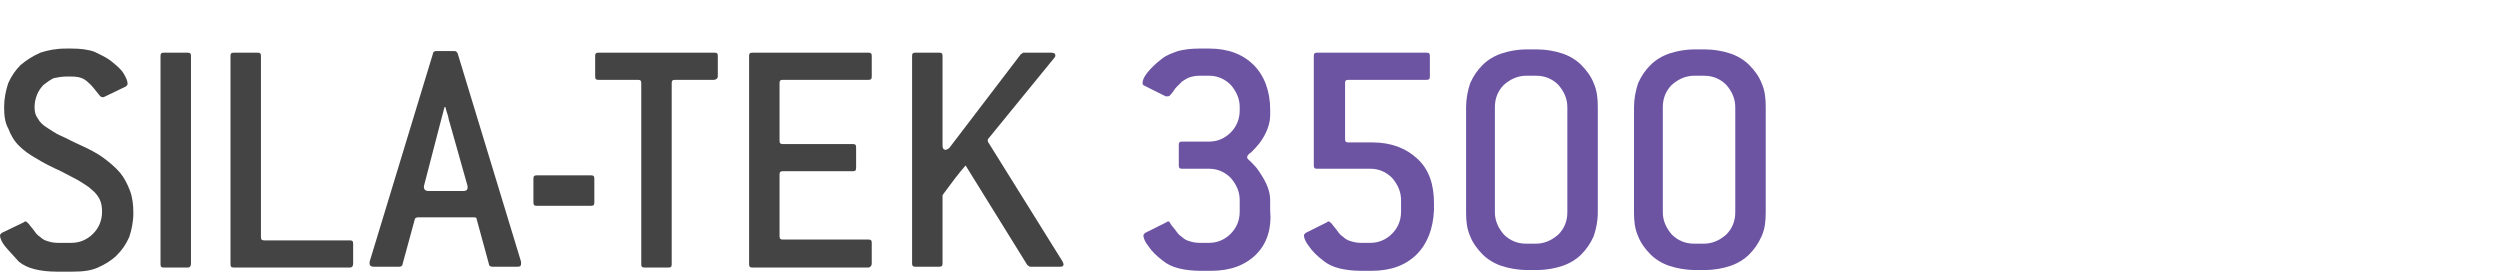 <?xml version="1.0" encoding="utf-8"?>
<!-- Generator: Adobe Illustrator 20.1.0, SVG Export Plug-In . SVG Version: 6.00 Build 0)  -->
<svg version="1.1" id="Layer_1" xmlns="http://www.w3.org/2000/svg" xmlns:xlink="http://www.w3.org/1999/xlink" x="0px" y="0px"
	 viewBox="0 0 303.7 33.1" style="enable-background:new 0 0 303.7 33.1;" xml:space="preserve">
<style type="text/css">
	.st0{fill:#444444;}
	.st1{fill:#6c54a3;}
</style>
<g>
	<path class="st0" d="M6.5,9.5C6.1,9.7,5.7,10,5.3,10.3C5,10.6,4.7,11,4.5,11.5c-0.2,0.5-0.3,1-0.3,1.5c0,0.6,0.1,1,0.4,1.4
		c0.2,0.4,0.6,0.8,1.1,1.1s1,0.7,1.7,1s1.4,0.7,2.3,1.1c1.1,0.5,2.1,1,2.9,1.6c0.8,0.6,1.5,1.2,2,1.8c0.5,0.6,0.9,1.4,1.2,2.2
		c0.3,0.8,0.4,1.7,0.4,2.7s-0.2,2-0.5,2.9c-0.4,0.9-0.9,1.6-1.5,2.2s-1.4,1.1-2.3,1.5S10,33,8.8,33H6.9c-1,0-1.9-0.1-2.7-0.3
		s-1.4-0.5-1.9-0.9C1.6,31,1,30.4,0.6,29.9S0,28.9,0,28.6c0-0.1,0.1-0.2,0.2-0.3L2.9,27C3,26.9,3,26.9,3.1,26.9s0.2,0.1,0.4,0.3
		c0.2,0.3,0.5,0.6,0.7,0.9s0.4,0.5,0.7,0.7c0.2,0.2,0.5,0.4,0.9,0.5c0.3,0.1,0.7,0.2,1.2,0.2h1.7c1,0,1.9-0.4,2.6-1.1
		s1.1-1.6,1.1-2.7c0-0.6-0.1-1.1-0.3-1.5s-0.5-0.8-1-1.2c-0.4-0.4-1-0.7-1.6-1.1c-0.6-0.3-1.3-0.7-2.1-1.1c-1.1-0.5-2.1-1-2.9-1.5
		c-0.9-0.5-1.6-1-2.2-1.6s-1-1.3-1.3-2.1C0.6,14.9,0.5,14,0.5,13s0.2-2,0.5-2.9c0.4-0.9,0.9-1.6,1.5-2.2C3.2,7.3,4,6.8,4.9,6.4
		C5.8,6.1,6.8,5.9,8,5.9h0.7c1,0,2,0.1,2.8,0.4C12.3,6.7,13,7,13.6,7.5s1.1,0.9,1.4,1.4c0.3,0.5,0.5,0.9,0.5,1.3
		c0,0.1-0.1,0.2-0.2,0.3l-2.7,1.3c-0.1,0-0.1,0-0.2,0c-0.1,0-0.2-0.1-0.3-0.2c-0.5-0.6-0.9-1.2-1.4-1.6c-0.5-0.5-1.1-0.7-2-0.7H8
		C7.5,9.3,7,9.4,6.5,9.5z"/>
	<path class="st0" d="M22.8,32.5h-2.9c-0.3,0-0.4-0.1-0.4-0.4V6.8c0-0.3,0.1-0.4,0.4-0.4h2.9c0.3,0,0.4,0.1,0.4,0.4V32
		C23.2,32.3,23.1,32.5,22.8,32.5z"/>
	<path class="st0" d="M42.5,32.5H28.4c-0.3,0-0.4-0.1-0.4-0.4V6.8c0-0.3,0.1-0.4,0.4-0.4h2.9c0.3,0,0.4,0.1,0.4,0.4v22
		c0,0.3,0.1,0.4,0.4,0.4h10.4c0.3,0,0.4,0.1,0.4,0.4V32C42.9,32.3,42.8,32.5,42.5,32.5z"/>
	<path class="st0" d="M63.3,32C63.3,32,63.3,32.1,63.3,32c0,0.3-0.1,0.4-0.4,0.4h-3.1c-0.2,0-0.4-0.1-0.4-0.3l-1.5-5.5
		c0-0.2-0.2-0.2-0.4-0.2h-6.7c-0.2,0-0.4,0.1-0.4,0.2l-1.5,5.5c0,0.2-0.2,0.3-0.4,0.3h-3.1c-0.3,0-0.5-0.1-0.5-0.4c0,0,0,0,0-0.1
		c0,0,0,0,0-0.1l7.7-25.3c0-0.2,0.2-0.3,0.4-0.3h2.2c0.2,0,0.3,0.1,0.4,0.3l7.7,25.3C63.3,32,63.3,32,63.3,32z M54.6,14.8
		c-0.1-0.2-0.1-0.5-0.2-0.8c-0.1-0.3-0.2-0.6-0.3-1H54l-0.5,1.9l-2,7.7c0,0.1,0,0.1,0,0.1s0,0,0,0.1c0,0.2,0.2,0.4,0.5,0.4h4.3
		c0.3,0,0.5-0.1,0.5-0.4v-0.1v-0.1L54.6,14.8z"/>
	<path class="st0" d="M71.8,25h-6.6c-0.3,0-0.4-0.1-0.4-0.4v-2.9c0-0.3,0.1-0.4,0.4-0.4h6.6c0.3,0,0.4,0.1,0.4,0.4v2.9
		C72.2,24.9,72.1,25,71.8,25z"/>
	<path class="st0" d="M86.7,9.7H82c-0.3,0-0.4,0.1-0.4,0.4v22c0,0.3-0.1,0.4-0.4,0.4h-2.9c-0.3,0-0.4-0.1-0.4-0.4v-22
		c0-0.3-0.1-0.4-0.4-0.4h-4.8c-0.3,0-0.4-0.1-0.4-0.4V6.8c0-0.3,0.1-0.4,0.4-0.4h14.1c0.3,0,0.4,0.1,0.4,0.4v2.5
		C87.2,9.5,87,9.7,86.7,9.7z"/>
	<path class="st0" d="M105.5,32.5H91.4c-0.3,0-0.4-0.1-0.4-0.4V6.8c0-0.3,0.1-0.4,0.4-0.4h14.1c0.3,0,0.4,0.1,0.4,0.4v2.5
		c0,0.3-0.1,0.4-0.4,0.4H95.1c-0.3,0-0.4,0.1-0.4,0.4v7c0,0.3,0.1,0.4,0.4,0.4h8.5c0.3,0,0.4,0.1,0.4,0.4v2.5c0,0.3-0.1,0.4-0.4,0.4
		h-8.5c-0.3,0-0.4,0.1-0.4,0.4v7.5c0,0.3,0.1,0.4,0.4,0.4h10.4c0.3,0,0.4,0.1,0.4,0.4V32C105.9,32.3,105.7,32.5,105.5,32.5z"/>
	<path class="st0" d="M129.2,32.1c0,0.2-0.1,0.3-0.4,0.3h-3.7l-0.3-0.2l-7.5-12.1c-0.8,0.9-1.7,2.1-2.8,3.6V32
		c0,0.3-0.1,0.4-0.4,0.4h-2.9c-0.3,0-0.4-0.1-0.4-0.4V6.8c0-0.3,0.1-0.4,0.4-0.4h2.9c0.3,0,0.4,0.1,0.4,0.4v10.9
		c0,0.3,0.1,0.5,0.4,0.5c0.1,0,0.2-0.1,0.4-0.2L124,6.6l0.3-0.2h3.4c0.3,0,0.5,0.1,0.5,0.3c0,0.1,0,0.2-0.1,0.3l-8,9.8
		c-0.1,0.1-0.1,0.1-0.1,0.2s0,0.2,0,0.2l9.1,14.6C129.1,31.9,129.2,32,129.2,32.1z"/>
	<path class="st1" d="M152.6,30.9c-1.3,1.3-3.1,2-5.5,2h-1.2c-1,0-1.9-0.1-2.7-0.3s-1.4-0.5-1.9-0.9c-0.8-0.6-1.4-1.2-1.8-1.8
		c-0.4-0.5-0.6-1-0.6-1.3c0-0.1,0.1-0.2,0.2-0.3l2.6-1.3c0.1-0.1,0.2-0.1,0.2-0.1c0.1,0,0.1,0,0.2,0.1c0,0.1,0.1,0.1,0.1,0.2
		c0.2,0.3,0.5,0.6,0.7,0.9s0.4,0.5,0.7,0.7c0.2,0.2,0.5,0.4,0.9,0.5c0.3,0.1,0.7,0.2,1.2,0.2h1.2c1,0,1.9-0.4,2.6-1.1
		c0.7-0.7,1.1-1.6,1.1-2.7v-1.4c0-1-0.4-1.9-1.1-2.7c-0.7-0.7-1.6-1.1-2.6-1.1h-3.3c-0.3,0-0.4-0.1-0.4-0.4v-2.5
		c0-0.3,0.1-0.4,0.4-0.4h3.3c1,0,1.9-0.4,2.6-1.1c0.7-0.7,1.1-1.6,1.1-2.7V13c0-1-0.4-1.9-1.1-2.7c-0.7-0.7-1.6-1.1-2.6-1.1h-1.2
		c-0.5,0-0.9,0.1-1.2,0.2c-0.3,0.1-0.6,0.3-0.9,0.5c-0.2,0.2-0.5,0.5-0.7,0.7s-0.4,0.6-0.7,0.9c-0.1,0.2-0.3,0.2-0.4,0.2
		c-0.1,0-0.2,0-0.2,0l-2.6-1.3c-0.2-0.1-0.2-0.2-0.2-0.3c0-0.4,0.2-0.8,0.6-1.3c0.4-0.5,1-1.1,1.8-1.7c0.5-0.4,1.1-0.6,1.9-0.9
		c0.8-0.2,1.6-0.3,2.6-0.3h1.2c2.3,0,4.1,0.7,5.4,2c1.3,1.3,2,3.2,2,5.4V14c0,1-0.4,2.2-1.3,3.4c-0.4,0.5-0.7,0.8-1,1.1
		c-0.3,0.2-0.5,0.4-0.5,0.6s0.2,0.3,0.5,0.6c0.3,0.3,0.7,0.7,1,1.2c0.9,1.3,1.3,2.4,1.3,3.4v1.2C154.5,27.8,153.9,29.6,152.6,30.9z"
		/>
	<path class="st1" d="M172.1,30.9c-1.3,1.3-3.1,2-5.5,2h-1.2c-1,0-1.9-0.1-2.7-0.3s-1.4-0.5-1.9-0.9c-0.8-0.6-1.4-1.2-1.8-1.8
		c-0.4-0.5-0.6-1-0.6-1.3c0-0.1,0.1-0.2,0.2-0.3l2.6-1.3c0.1-0.1,0.2-0.1,0.2-0.1c0.1,0,0.2,0.1,0.4,0.3c0.2,0.3,0.5,0.6,0.7,0.9
		s0.4,0.5,0.7,0.7c0.2,0.2,0.5,0.4,0.9,0.5c0.3,0.1,0.7,0.2,1.2,0.2h1.2c1,0,1.9-0.4,2.6-1.1c0.7-0.7,1.1-1.6,1.1-2.7v-1.4
		c0-1-0.4-1.9-1.1-2.7c-0.7-0.7-1.6-1.1-2.6-1.1H160c-0.3,0-0.4-0.1-0.4-0.4V6.8c0-0.3,0.1-0.4,0.4-0.4h13.3c0.3,0,0.4,0.1,0.4,0.4
		v2.5c0,0.3-0.1,0.4-0.4,0.4h-9.5c-0.3,0-0.4,0.1-0.4,0.4v6.8c0,0.3,0.1,0.4,0.4,0.4h2.9c2.3,0,4.1,0.7,5.5,2s2,3.1,2,5.4v0.8
		C174.1,27.8,173.4,29.6,172.1,30.9z"/>
	<path class="st1" d="M193.6,28.7c-0.4,0.9-0.9,1.6-1.5,2.2s-1.4,1.1-2.3,1.4c-0.9,0.3-1.9,0.5-3.1,0.5h-1.2c-1.1,0-2.2-0.2-3.1-0.5
		c-0.9-0.3-1.7-0.8-2.3-1.4s-1.2-1.4-1.5-2.2c-0.4-0.9-0.5-1.8-0.5-2.9V13c0-1,0.2-2,0.5-2.9c0.4-0.9,0.9-1.6,1.5-2.2
		s1.4-1.1,2.3-1.4c0.9-0.3,1.9-0.5,3.1-0.5h1.2c1.1,0,2.2,0.2,3.1,0.5c0.9,0.3,1.7,0.8,2.3,1.4s1.2,1.4,1.5,2.2
		c0.4,0.9,0.5,1.8,0.5,2.9v12.8C194.1,26.9,193.9,27.8,193.6,28.7z M190.4,13c0-1-0.4-1.9-1.1-2.7c-0.7-0.7-1.6-1.1-2.7-1.1h-1.2
		c-1,0-1.9,0.4-2.7,1.1c-0.7,0.7-1.1,1.6-1.1,2.7v12.8c0,1,0.4,1.9,1.1,2.7c0.7,0.7,1.6,1.1,2.7,1.1h1.2c1,0,1.9-0.4,2.7-1.1
		c0.7-0.7,1.1-1.6,1.1-2.7V13z"/>
	<path class="st1" d="M214,28.7c-0.4,0.9-0.9,1.6-1.5,2.2s-1.4,1.1-2.3,1.4c-0.9,0.3-1.9,0.5-3.1,0.5h-1.2c-1.1,0-2.2-0.2-3.1-0.5
		c-0.9-0.3-1.7-0.8-2.3-1.4s-1.2-1.4-1.5-2.2c-0.4-0.9-0.5-1.8-0.5-2.9V13c0-1,0.2-2,0.5-2.9c0.4-0.9,0.9-1.6,1.5-2.2
		s1.4-1.1,2.3-1.4c0.9-0.3,1.9-0.5,3.1-0.5h1.2c1.1,0,2.2,0.2,3.1,0.5c0.9,0.3,1.7,0.8,2.3,1.4s1.2,1.4,1.5,2.2
		c0.4,0.9,0.5,1.8,0.5,2.9v12.8C214.5,26.9,214.4,27.8,214,28.7z M210.8,13c0-1-0.4-1.9-1.1-2.7c-0.7-0.7-1.6-1.1-2.7-1.1h-1.2
		c-1,0-1.9,0.4-2.7,1.1c-0.7,0.7-1.1,1.6-1.1,2.7v12.8c0,1,0.4,1.9,1.1,2.7c0.7,0.7,1.6,1.1,2.7,1.1h1.2c1,0,1.9-0.4,2.7-1.1
		c0.7-0.7,1.1-1.6,1.1-2.7V13z"/>
</g>
</svg>
